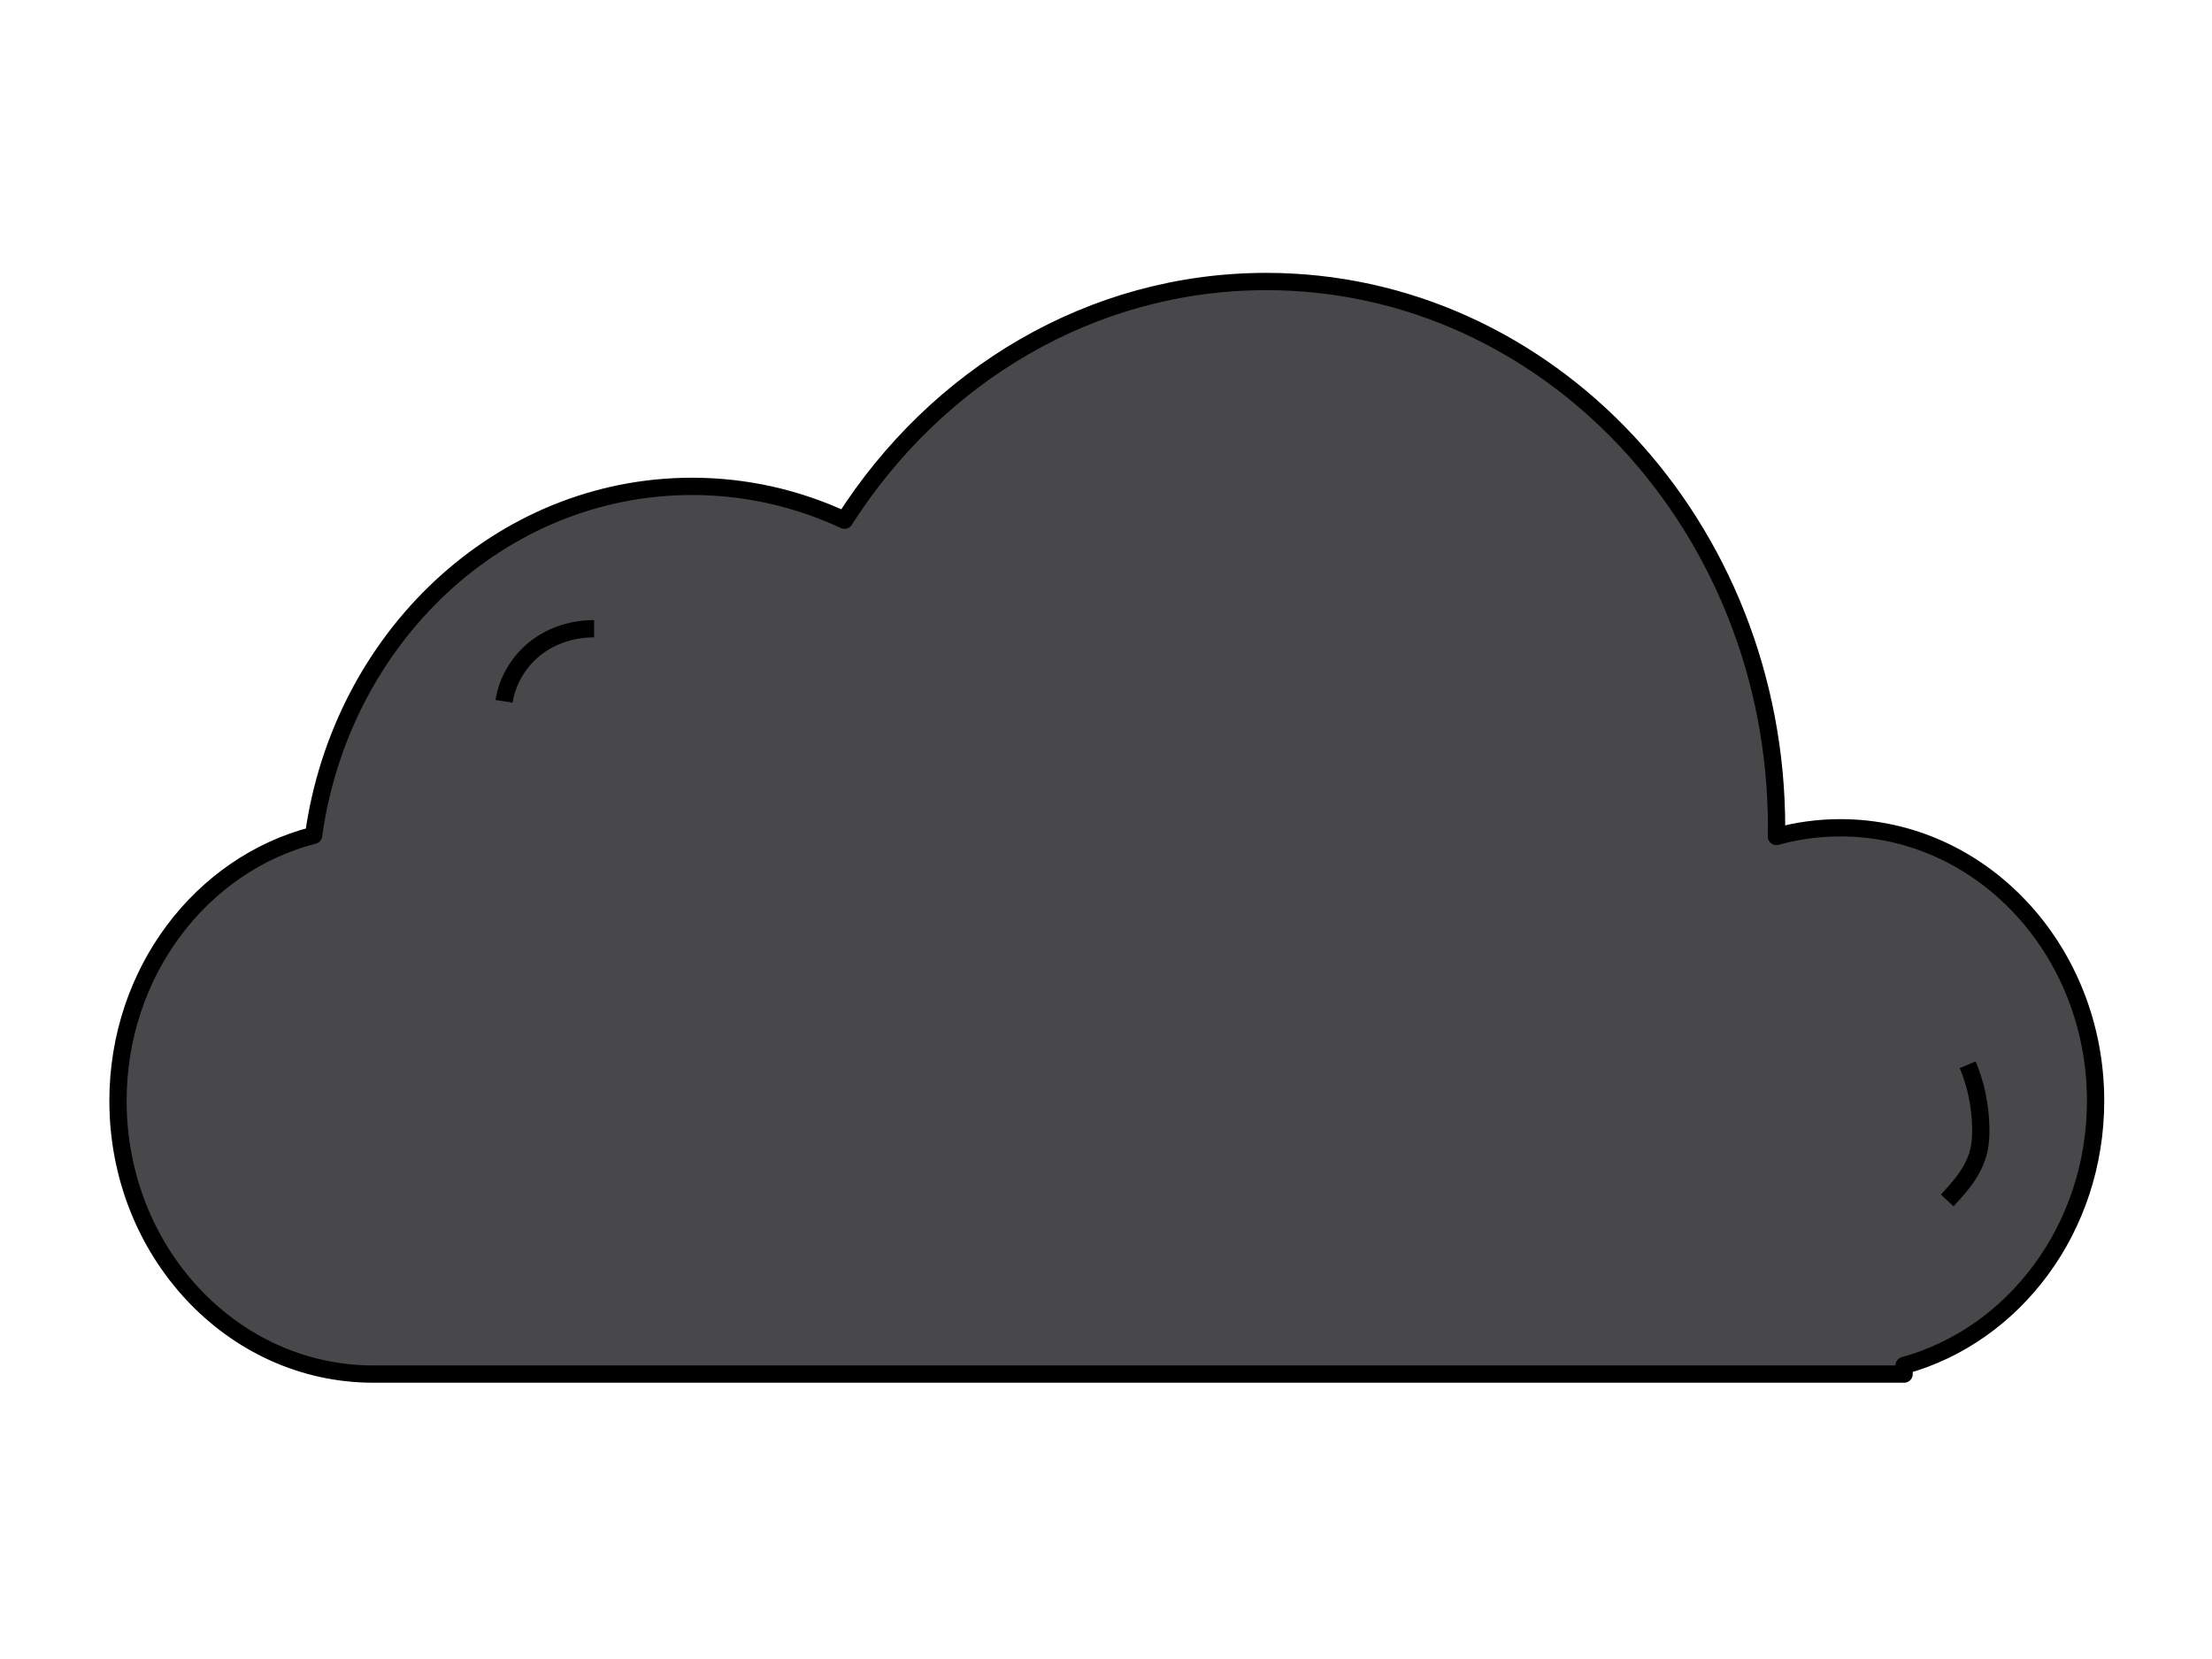 <?xml version="1.0" encoding="utf-8"?>
<!-- Generator: Adobe Illustrator 25.2.0, SVG Export Plug-In . SVG Version: 6.00 Build 0)  -->
<svg version="1.1" id="Layer_1" xmlns="http://www.w3.org/2000/svg" xmlns:xlink="http://www.w3.org/1999/xlink" x="0px" y="0px"
	 viewBox="0 0 640 480" style="enable-background:new 0 0 640 480;" xml:space="preserve">
<style type="text/css">
	.st0{fill:#48484A;stroke:#000000;stroke-width:5;stroke-linejoin:round;stroke-miterlimit:10;}
	.st1{fill:none;stroke:#000000;stroke-width:5;stroke-miterlimit:10;}
</style>
<path class="st0" d="M606.32,318.53c0-43.65-33.05-79.03-73.83-79.03c-6.4,0-12.6,0.87-18.52,2.51c0.01-0.84,0.05-1.66,0.05-2.51
	c0-87.29-66.1-158.05-147.65-158.05c-50.7,0-95.44,27.37-122.03,69.06c-13.51-6.29-28.41-9.79-44.09-9.79
	c-55.58,0-101.58,43.83-109.52,100.97c-32.45,8.31-56.59,39.55-56.59,76.84c0,43.65,33.05,79.03,73.83,79.03h442.95v-2.49
	C582.79,386.29,606.32,355.35,606.32,318.53z"/>
<path class="st1" d="M145.84,202.92c0.98-6.32,4.61-11.99,9.43-15.64c4.82-3.65,10.75-5.37,16.62-5.37"/>
<path class="st1" d="M569.31,308.07c2.37,5.6,3.68,11.87,3.79,18.14c0.04,2.14-0.06,4.3-0.5,6.36c-1.3,6.11-5.36,10.61-9.22,14.74"
	/>
</svg>
